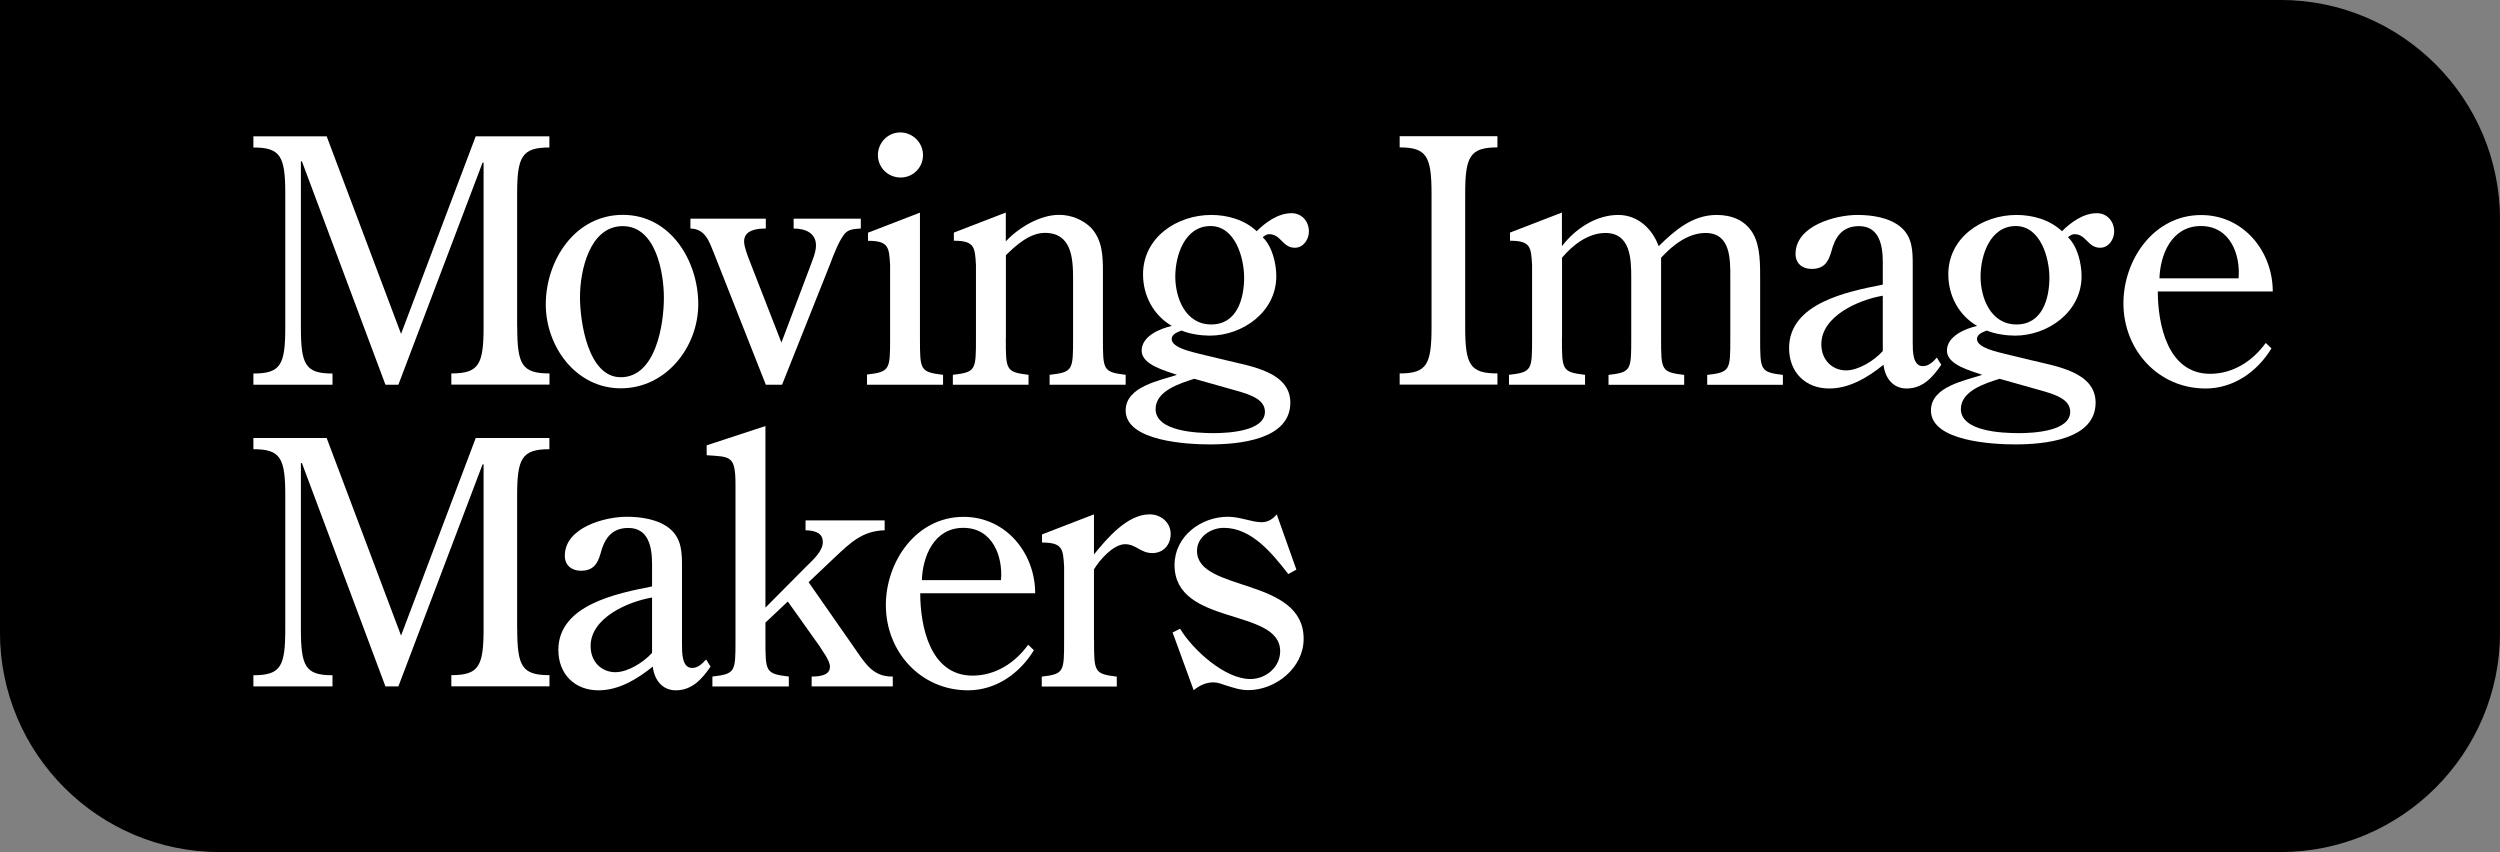 <?xml version="1.0" encoding="UTF-8"?><svg id="Layer_1" xmlns="http://www.w3.org/2000/svg" viewBox="0 0 270.53 92.2"><rect x="0" y="0" width="270.53" height="92.2" fill="#808080" stroke="none"/><defs><style>.cls-1{fill:#fff;}.cls-2{stroke:#000;stroke-miterlimit:10;stroke-width:1.05px;}</style></defs><path class="cls-2" d="M.52,.52H246.75c12.84,0,23.26,10.42,23.26,23.26v44.64c0,12.84-10.42,23.26-23.26,23.26H23.78c-12.84,0-23.26-10.42-23.26-23.26V.52H.52Z"/><g><path class="cls-1" d="M55.97,35.38c0,4.08,.51,5.03,3.49,5.03v1.21h-10.62v-1.21c2.98,0,3.49-.96,3.49-5.03V17.6h-.11l-9.11,24.03h-1.4l-9.04-24.17h-.11v17.93c0,4.08,.48,5.03,3.42,5.03v1.21h-8.56v-1.21c2.98,0,3.45-.96,3.45-5.03v-14.4c0-4.04-.48-5.03-3.45-5.03v-1.21h7.93l8.05,21.38,8.08-21.38h7.97v1.21c-2.98,0-3.49,.99-3.49,5.03v14.4Z"/><path class="cls-1" d="M59.06,32.95c0-4.78,3.16-9.7,8.34-9.7s8.16,5,8.16,9.66-3.49,9.11-8.38,9.11-8.12-4.56-8.12-9.07Zm12.78-.73c0-2.68-.85-7.75-4.45-7.75s-4.63,4.85-4.63,7.68c0,2.61,.85,8.67,4.41,8.67,3.82,0,4.67-5.77,4.67-8.6Z"/><path class="cls-1" d="M87.57,29.1c.26-.73,.73-1.76,.73-2.53,0-1.4-1.21-1.84-2.42-1.84v-1.07h7.27v1.07c-.55,.04-1.14,.04-1.58,.4-.7,.62-1.43,2.61-1.76,3.49l-5.18,13.01h-1.76l-5.55-14.07c-.55-1.32-.92-2.79-2.61-2.83v-1.07h8.16v1.07c-.96,0-2.35,.15-2.35,1.4,0,.55,.37,1.51,.55,1.98l3.49,8.96,3.01-7.97Z"/><path class="cls-1" d="M99.55,36.59c0,3.45,0,3.67,2.5,3.97v1.07h-8.23v-1.1c2.5-.29,2.5-.55,2.5-3.97v-7.86c-.11-1.95-.15-2.64-2.39-2.64v-.88l5.62-2.17v13.59Zm-2.09-17.38c-1.36,0-2.46-1.07-2.46-2.42s1.07-2.46,2.42-2.46,2.46,1.1,2.46,2.46-1.1,2.42-2.42,2.42Z"/><path class="cls-1" d="M108.84,36.59c0,3.45,0,3.67,2.46,3.97v1.07h-8.19v-1.07c2.5-.29,2.5-.51,2.5-3.97v-7.9c-.11-1.95-.15-2.64-2.39-2.64v-.88l5.62-2.17v3.12c1.4-1.51,3.71-2.87,5.77-2.87,1.29,0,2.57,.51,3.49,1.43,1.21,1.36,1.25,3.05,1.25,4.78v7.13c0,3.45,0,3.67,2.46,3.97v1.07h-8.23v-1.07c2.54-.29,2.54-.51,2.54-3.97v-6.43c0-2.2-.15-4.96-3.05-4.96-1.62,0-3.12,1.32-4.22,2.42v8.96Z"/><path class="cls-1" d="M132.8,39.01c2.46,.62,6.83,1.21,6.83,4.56,0,4.04-5.62,4.52-8.71,4.52-2.39,0-9.11-.33-9.11-3.67,0-2.61,3.71-3.23,5.55-3.86-1.07-.4-3.82-1.03-3.82-2.61s1.98-2.39,3.27-2.68c-1.98-1.14-3.12-3.27-3.12-5.58,0-4,3.67-6.43,7.38-6.43,1.73,0,3.6,.51,4.92,1.76,.96-.96,2.31-1.95,3.78-1.95,1.1,0,1.87,.88,1.87,1.98,0,.88-.62,1.76-1.51,1.76-1.36,0-1.51-1.47-2.79-1.47-.26,0-.48,.15-.7,.33,1.03,.99,1.47,2.83,1.47,4.22,0,3.89-3.67,6.43-7.2,6.43-.92,0-2.2-.18-3.05-.55-.4,.15-1.07,.37-1.07,.92,0,.99,2.42,1.43,3.09,1.62l2.9,.7Zm-3.56,1.98c-1.51,.48-4.19,1.29-4.19,3.27,0,2.42,4.41,2.61,6.28,2.61,1.65,0,5.55-.22,5.55-2.31,0-1.36-1.65-1.84-2.68-2.17l-4.96-1.4Zm1.76-16.53c-2.79,0-3.82,3.16-3.82,5.47s1.1,5.18,3.89,5.18,3.56-2.79,3.56-5.07c0-2.13-.96-5.58-3.64-5.58Z"/><path class="cls-1" d="M158.55,35.38c0,4.08,.51,5.03,3.49,5.03v1.21h-10.58v-1.21c2.94,0,3.45-.96,3.45-5.03v-14.4c0-4.04-.51-5.03-3.45-5.03v-1.21h10.58v1.21c-2.98,0-3.49,.99-3.49,5.03v14.4Z"/><path class="cls-1" d="M169.02,36.59c0,3.45,0,3.67,2.5,3.97v1.07h-8.23v-1.07c2.5-.29,2.5-.51,2.5-3.97v-7.9c-.11-1.95-.15-2.64-2.39-2.64v-.88l5.62-2.17v3.64c1.43-1.87,3.67-3.38,6.1-3.38,2.09,0,3.67,1.47,4.37,3.38,1.76-1.73,3.67-3.38,6.28-3.38,1.58,0,3.09,.55,3.93,2.02,.81,1.4,.77,3.42,.77,5.07v6.25c0,3.45,0,3.67,2.46,3.97v1.07h-8.19v-1.07c2.5-.29,2.5-.51,2.5-3.97v-6.58c0-1.98,.04-4.81-2.68-4.81-1.91,0-3.6,1.36-4.81,2.68v8.71c0,3.45,0,3.67,2.5,3.97v1.07h-8.19v-1.07c2.46-.29,2.46-.51,2.46-3.97v-6.58c0-1.98-.07-4.81-2.79-4.81-1.91,0-3.6,1.36-4.7,2.68v8.71Z"/><path class="cls-1" d="M203.74,28.36c0-1.8-.37-3.89-2.57-3.89-1.84,0-2.61,1.21-3.01,2.79-.33,1.14-.81,1.84-2.13,1.84-1.03,0-1.73-.62-1.73-1.62,0-3.05,4.3-4.22,6.69-4.22,1.54,0,3.42,.26,4.67,1.29,1.32,1.1,1.32,2.65,1.32,4.19v8.38c0,.88,0,2.5,1.1,2.5,.62,0,1.07-.44,1.51-.92l.48,.77c-.92,1.36-2.02,2.57-3.75,2.57-1.51,0-2.35-1.18-2.5-2.57-1.69,1.36-3.67,2.57-5.88,2.57-2.57,0-4.34-1.76-4.34-4.37,0-4.89,6.39-6.13,10.14-6.87v-2.42Zm0,3.64c-2.61,.44-6.65,2.2-6.65,5.25,0,1.73,1.21,2.83,2.68,2.83,1.36,0,3.05-1.07,3.97-2.09v-5.99Z"/><path class="cls-1" d="M219.94,39.01c2.46,.62,6.83,1.21,6.83,4.56,0,4.04-5.62,4.52-8.71,4.52-2.39,0-9.11-.33-9.11-3.67,0-2.61,3.71-3.23,5.55-3.86-1.07-.4-3.82-1.03-3.82-2.61s1.98-2.39,3.27-2.68c-1.98-1.14-3.12-3.27-3.12-5.58,0-4,3.67-6.43,7.38-6.43,1.73,0,3.6,.51,4.92,1.76,.96-.96,2.31-1.95,3.78-1.95,1.1,0,1.87,.88,1.87,1.98,0,.88-.62,1.76-1.51,1.76-1.36,0-1.51-1.47-2.79-1.47-.26,0-.48,.15-.7,.33,1.03,.99,1.47,2.83,1.47,4.22,0,3.89-3.67,6.43-7.2,6.43-.92,0-2.2-.18-3.05-.55-.4,.15-1.07,.37-1.07,.92,0,.99,2.42,1.43,3.09,1.62l2.9,.7Zm-3.56,1.98c-1.51,.48-4.19,1.29-4.19,3.27,0,2.42,4.41,2.61,6.28,2.61,1.65,0,5.55-.22,5.55-2.31,0-1.36-1.65-1.84-2.68-2.17l-4.96-1.4Zm1.76-16.53c-2.79,0-3.82,3.16-3.82,5.47s1.1,5.18,3.89,5.18,3.56-2.79,3.56-5.07c0-2.13-.96-5.58-3.64-5.58Z"/><path class="cls-1" d="M233.5,31.52c0,3.6,1.07,8.93,5.66,8.93,2.46,0,4.59-1.36,6.02-3.34l.62,.59c-1.54,2.53-4.11,4.34-7.13,4.34-5.14,0-8.89-4.19-8.89-9.22,0-4.7,3.27-9.55,8.41-9.55,4.59,0,7.75,3.93,7.75,8.27h-12.45Zm8.74-1.4c.22-2.53-.88-5.66-4.08-5.66s-4.41,3.16-4.48,5.66h8.56Z"/><path class="cls-1" d="M55.97,68.03c0,4.08,.51,5.03,3.49,5.03v1.21h-10.62v-1.21c2.98,0,3.49-.96,3.49-5.03v-17.78h-.11l-9.11,24.03h-1.4l-9.04-24.17h-.11v17.93c0,4.08,.48,5.03,3.42,5.03v1.21h-8.56v-1.21c2.98,0,3.45-.96,3.45-5.03v-14.4c0-4.04-.48-5.03-3.45-5.03v-1.21h7.93l8.05,21.38,8.08-21.38h7.97v1.21c-2.98,0-3.49,.99-3.49,5.03v14.4Z"/><path class="cls-1" d="M70.56,61.02c0-1.8-.37-3.89-2.57-3.89-1.84,0-2.61,1.21-3.01,2.79-.33,1.14-.81,1.84-2.13,1.84-1.03,0-1.73-.62-1.73-1.62,0-3.05,4.3-4.22,6.69-4.22,1.54,0,3.42,.26,4.67,1.29,1.32,1.1,1.32,2.65,1.32,4.19v8.38c0,.88,0,2.5,1.1,2.5,.62,0,1.07-.44,1.51-.92l.48,.77c-.92,1.36-2.02,2.57-3.75,2.57-1.51,0-2.35-1.18-2.5-2.57-1.69,1.36-3.67,2.57-5.88,2.57-2.57,0-4.34-1.76-4.34-4.37,0-4.89,6.39-6.13,10.14-6.87v-2.42Zm0,3.64c-2.61,.44-6.65,2.2-6.65,5.25,0,1.73,1.21,2.83,2.68,2.83,1.36,0,3.05-1.07,3.97-2.09v-5.99Z"/><path class="cls-1" d="M87.39,61.17c.59-.59,1.65-1.54,1.65-2.5,0-.88-.62-1.25-1.87-1.29v-1.07h8.56v1.07c-2.42,.07-3.71,1.36-5.36,2.9l-2.87,2.72,5.22,7.49c1.03,1.51,1.91,2.76,3.89,2.72v1.07h-8.78v-1.07c1.03,0,1.98-.18,1.98-1.07,0-.66-.81-1.69-1.14-2.24l-3.42-4.81-2.42,2.28v1.87c0,3.45,0,3.67,2.53,3.97v1.07h-8.27v-1.07c2.5-.29,2.5-.51,2.5-3.97v-16.75c0-3.2-.51-3.05-3.12-3.23v-1.07l6.36-2.09v19.65l4.56-4.59Z"/><path class="cls-1" d="M99.58,64.18c0,3.6,1.07,8.93,5.66,8.93,2.46,0,4.59-1.36,6.02-3.34l.62,.59c-1.54,2.53-4.11,4.34-7.13,4.34-5.14,0-8.89-4.19-8.89-9.22,0-4.7,3.27-9.55,8.41-9.55,4.59,0,7.75,3.93,7.75,8.27h-12.45Zm8.74-1.4c.22-2.53-.88-5.66-4.08-5.66s-4.41,3.16-4.48,5.66h8.56Z"/><path class="cls-1" d="M118.39,69.25c0,3.45,0,3.67,2.46,3.97v1.07h-8.12v-1.07c2.42-.29,2.42-.51,2.42-3.97v-7.9c-.11-1.95-.15-2.64-2.39-2.64v-.88l5.62-2.17v4.34c1.4-1.73,3.6-4.34,6.02-4.34,1.21,0,2.28,.85,2.28,2.13,0,1.14-.77,2.06-1.98,2.06-1.29,0-1.76-.96-2.94-.96-1.29,0-2.76,1.69-3.38,2.72v7.64Z"/><path class="cls-1" d="M140.29,61.64l-.88,.48c-1.8-2.31-4-5-6.98-5-1.43,0-2.9,.99-2.9,2.5,0,4.48,11.54,2.79,11.54,9.51,0,3.16-3.05,5.55-5.99,5.55-.92,0-1.58-.26-2.42-.51-.44-.15-.88-.33-1.36-.33-.77,0-1.51,.33-2.13,.85l-2.28-6.25,.81-.4c1.4,2.31,4.85,5.44,7.6,5.44,1.69,0,3.23-1.29,3.23-3.01,0-4.74-11.43-2.68-11.43-9.33,0-3.12,2.87-5.22,5.77-5.22,1.32,0,2.61,.59,3.64,.59,.7,0,1.21-.33,1.65-.85l2.13,5.99Z"/></g></svg>